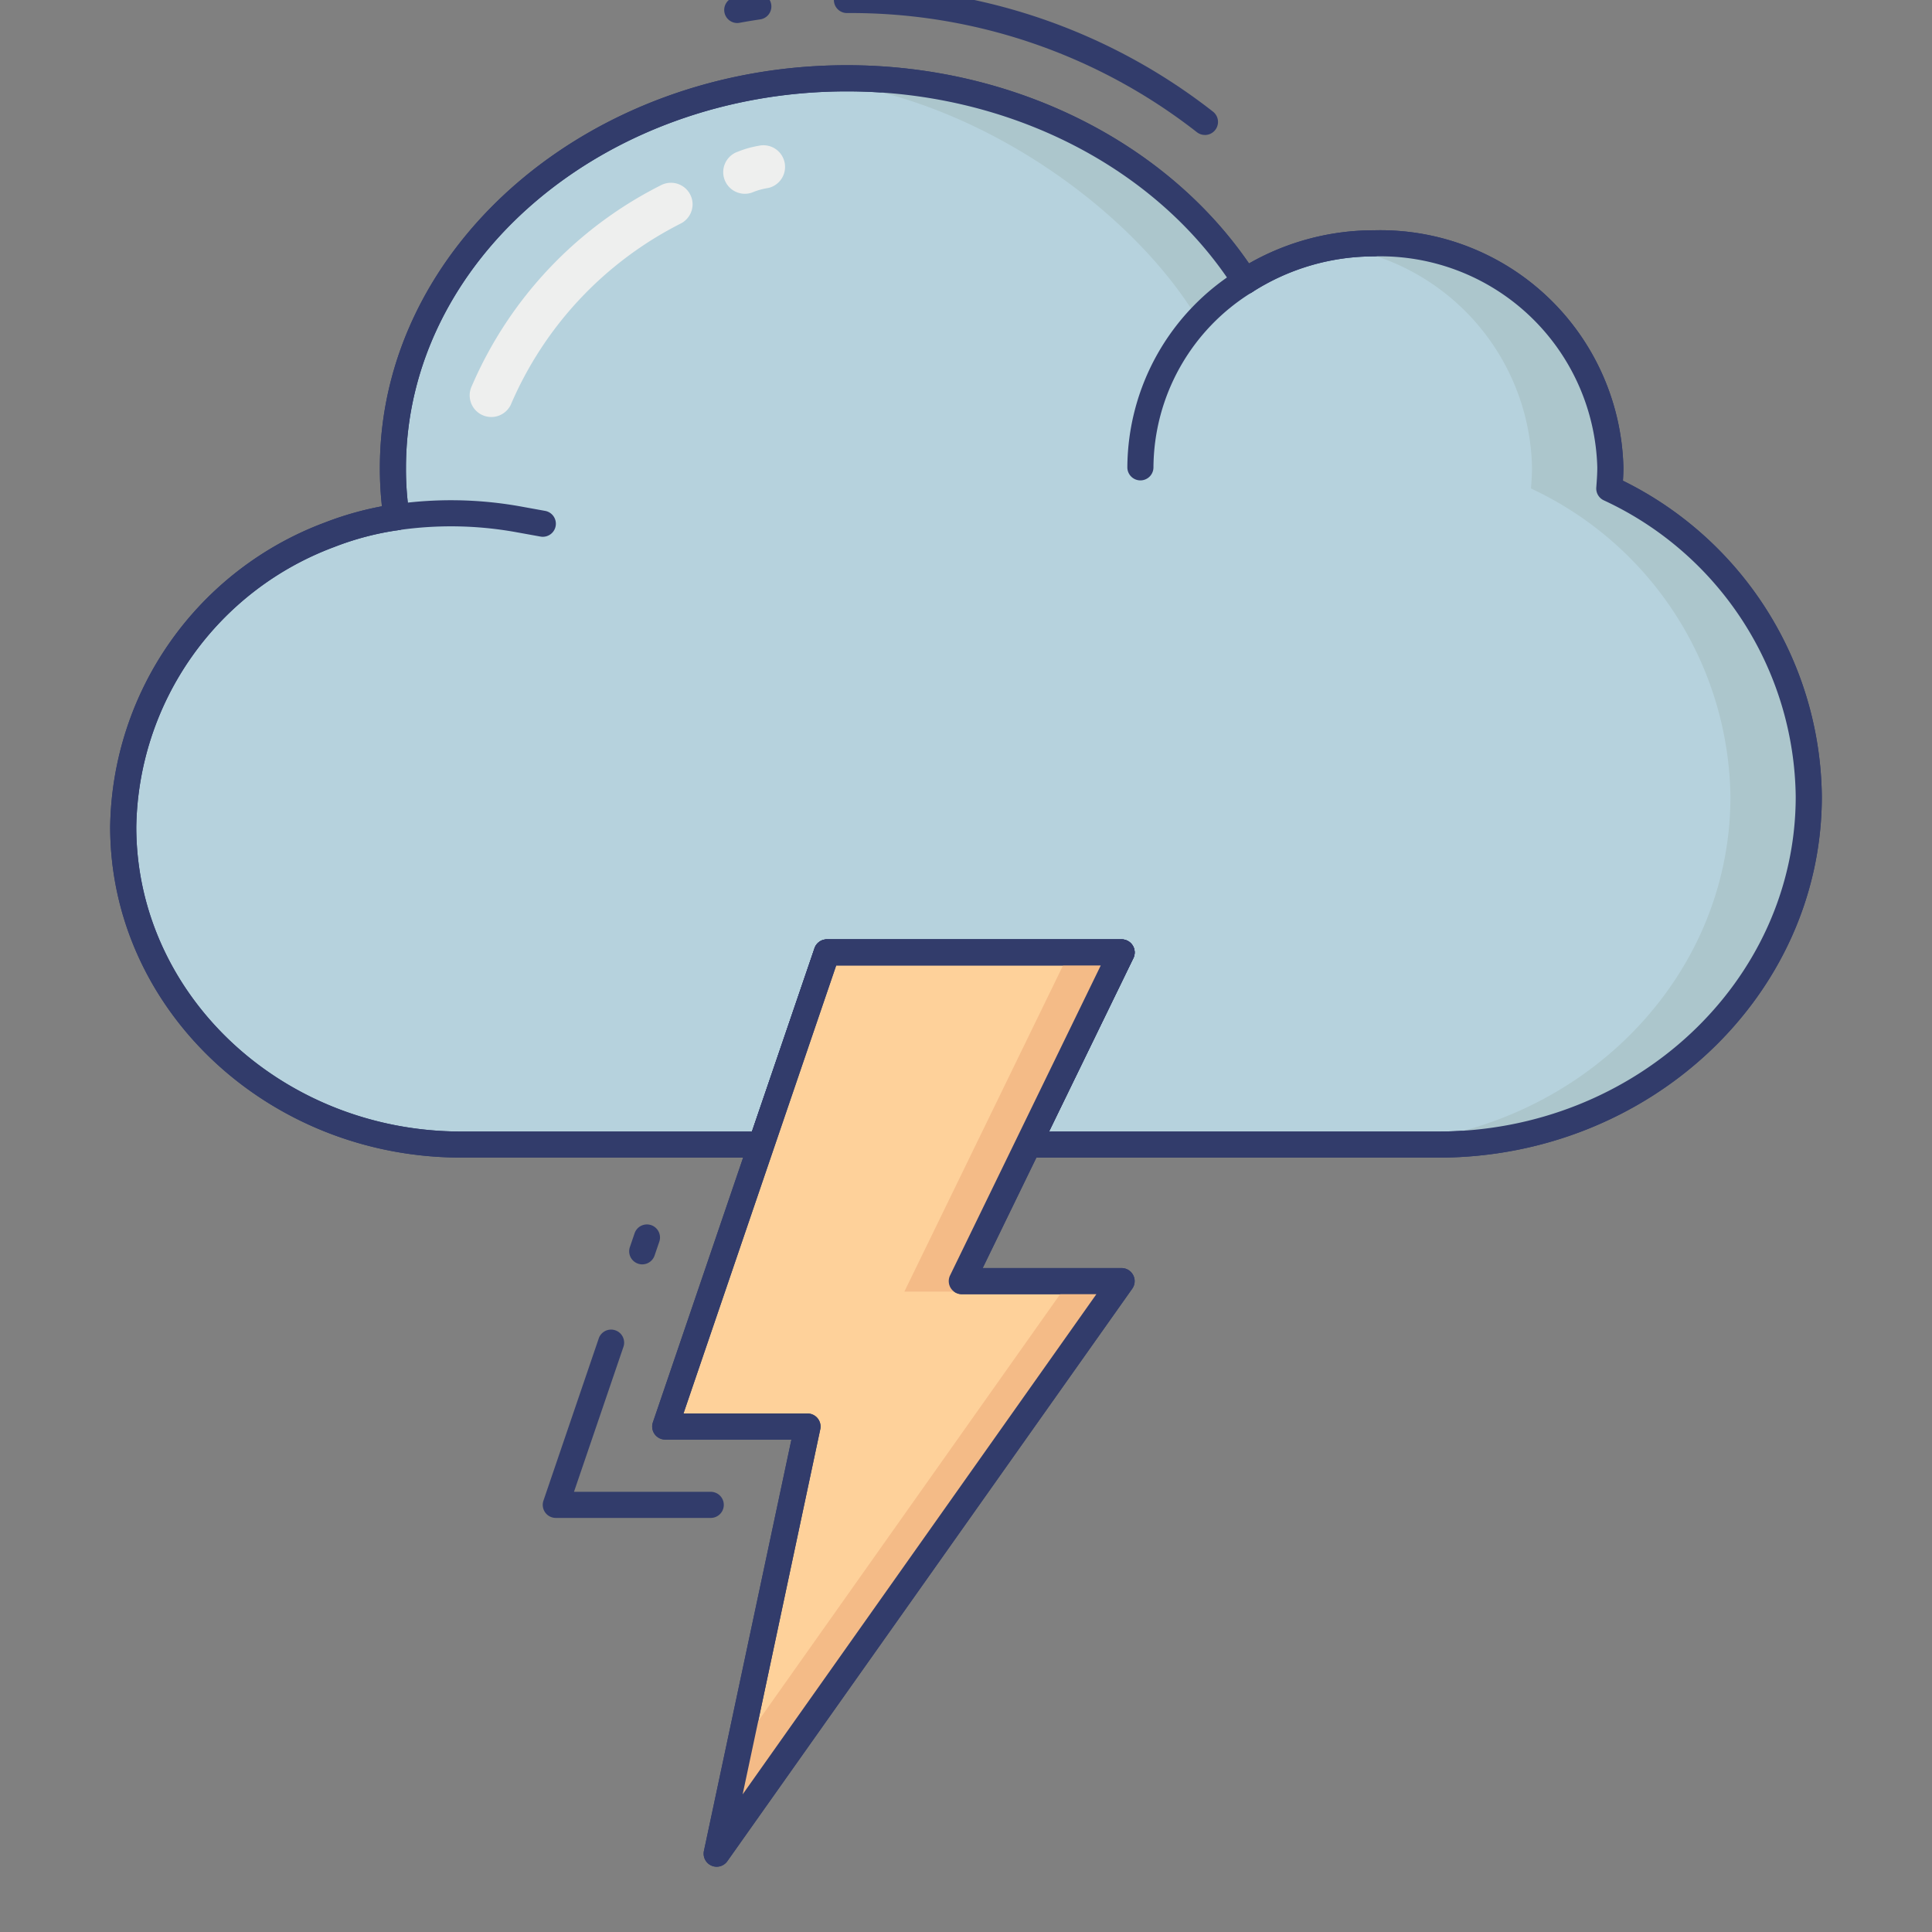 <svg height="512" viewBox="0 0 74 74" width="512" xmlns="http://www.w3.org/2000/svg"><rect x="0" y="0" width="74" height="74" fill="#808080" stroke="none"/><g id="line_color" data-name="line color"><path d="m28.24.882a.5.5 0 0 1 -.09-.992q.412-.076.83-.138a.5.5 0 0 1 .147.989q-.4.059-.8.132a.485.485 0 0 1 -.087.009z" fill="#323c6b"/><path d="m46.151 5.169a.5.5 0 0 1 -.312-.109 21.5 21.5 0 0 0 -13.399-4.56.5.5 0 0 1 -.5-.5.5.5 0 0 1 .5-.5 22.5 22.5 0 0 1 14.024 4.779.5.5 0 0 1 -.312.891z" fill="#323c6b"/><path d="m69.28 30.51c0 7.37-6.35 13.33-14.2 13.33h-15.7l3.58-7.36h-11.29l-2.51 7.36h-11.49c-7.14 0-12.95-5.44-12.95-12.17a12.183 12.183 0 0 1 7.91-11.19 11.5 11.5 0 0 1 2.56-.67 11.939 11.939 0 0 1 -.14-1.89c0-8.24 7.79-14.92 17.39-14.92 6.57 0 12.28 3.13 15.25 7.77a9.145 9.145 0 0 1 4.98-1.45 8.819 8.819 0 0 1 9.01 8.58c0 .28-.02.54-.04.81a13.226 13.226 0 0 1 7.64 11.8z" fill="#b6d2dd"/><path d="m55.08 44.34h-15.7a.5.5 0 0 1 -.45-.719l3.23-6.641h-10.132l-2.395 7.02a.5.5 0 0 1 -.473.338h-11.49c-7.417 0-13.45-5.684-13.45-12.67a12.636 12.636 0 0 1 8.226-11.655 12.259 12.259 0 0 1 2.183-.621 13.1 13.1 0 0 1 -.079-1.474c0-8.5 8.025-15.42 17.89-15.42 6.326 0 12.177 2.9 15.4 7.592a9.661 9.661 0 0 1 4.83-1.27 9.313 9.313 0 0 1 9.51 9.08c0 .176-.007.345-.018.512a13.64 13.64 0 0 1 7.618 12.1c0 7.624-6.594 13.828-14.7 13.828zm-14.9-1h14.9c7.554 0 13.7-5.755 13.7-12.83a12.674 12.674 0 0 0 -7.359-11.35.5.5 0 0 1 -.28-.487c.021-.275.039-.515.039-.773a8.313 8.313 0 0 0 -8.51-8.08 8.631 8.631 0 0 0 -4.708 1.37.5.5 0 0 1 -.693-.15c-2.977-4.651-8.659-7.54-14.829-7.54-9.313 0-16.89 6.469-16.89 14.42a11.432 11.432 0 0 0 .134 1.811.5.5 0 0 1 -.425.575 11.045 11.045 0 0 0 -2.449.642 11.64 11.64 0 0 0 -7.59 10.722c0 6.435 5.585 11.67 12.45 11.67h11.13l2.4-7.022a.5.5 0 0 1 .473-.338h11.287a.5.5 0 0 1 .45.719z" fill="#323c6b"/><path d="m45.685 11.917a8.958 8.958 0 0 1 2.259-1.042c-4.111-5.25-9.444-7.875-15.504-7.875-.5 0-.985.029-1.471.064 5.919.444 11.979 4.578 14.716 8.853z" fill="#acc6cc"/><path d="m61.64 18.71c.02-.27.04-.53.04-.81a8.819 8.819 0 0 0 -9.01-8.58 9.39 9.39 0 0 0 -1.5.129 8.729 8.729 0 0 1 7.51 8.451c0 .28-.02.54-.04.81a13.226 13.226 0 0 1 7.64 11.8c0 7.37-6.35 13.33-14.2 13.33h3c7.85 0 14.2-5.96 14.2-13.33a13.226 13.226 0 0 0 -7.64-11.8z" fill="#acc6cc"/><g fill="#323c6b"><path d="m20.791 20.56a.506.506 0 0 1 -.089-.008l-.94-.17a14.036 14.036 0 0 0 -4.494-.078.5.5 0 0 1 -.154-.988 15.041 15.041 0 0 1 4.821.081l.945.171a.5.5 0 0 1 -.088.992z"/><path d="m43.68 18.4a.5.5 0 0 1 -.5-.5 8.933 8.933 0 0 1 4.243-7.553.5.5 0 1 1 .534.846 7.938 7.938 0 0 0 -3.777 6.707.5.5 0 0 1 -.5.5z"/><path d="m55.08 44.34h-15.7a.5.5 0 0 1 -.45-.719l3.23-6.641h-10.132l-2.395 7.02a.5.5 0 0 1 -.473.338h-11.49c-7.417 0-13.45-5.684-13.45-12.67a12.636 12.636 0 0 1 8.226-11.655 12.259 12.259 0 0 1 2.183-.621 13.1 13.1 0 0 1 -.079-1.474c0-8.5 8.025-15.42 17.89-15.42 6.326 0 12.177 2.9 15.4 7.592a9.661 9.661 0 0 1 4.83-1.27 9.313 9.313 0 0 1 9.51 9.08c0 .176-.007.345-.018.512a13.64 13.64 0 0 1 7.618 12.1c0 7.624-6.594 13.828-14.7 13.828zm-14.9-1h14.9c7.554 0 13.7-5.755 13.7-12.83a12.674 12.674 0 0 0 -7.359-11.35.5.5 0 0 1 -.28-.487c.021-.275.039-.515.039-.773a8.313 8.313 0 0 0 -8.51-8.08 8.631 8.631 0 0 0 -4.708 1.37.5.5 0 0 1 -.693-.15c-2.977-4.651-8.659-7.54-14.829-7.54-9.313 0-16.89 6.469-16.89 14.42a11.432 11.432 0 0 0 .134 1.811.5.5 0 0 1 -.425.575 11.045 11.045 0 0 0 -2.449.642 11.64 11.64 0 0 0 -7.59 10.722c0 6.435 5.585 11.67 12.45 11.67h11.13l2.4-7.022a.5.5 0 0 1 .473-.338h11.287a.5.5 0 0 1 .45.719z"/><path d="m27.225 58.14h-5.937a.5.5 0 0 1 -.473-.661l2.124-6.231a.5.5 0 0 1 .946.322l-1.9 5.57h5.238a.5.5 0 1 1 0 1z"/><path d="m24.6 48.428a.492.492 0 0 1 -.162-.027.5.5 0 0 1 -.312-.635l.185-.542a.5.5 0 0 1 .946.323l-.185.542a.5.5 0 0 1 -.472.339z"/></g><path d="m36.84 49.07h6.12l-15.51 21.93 3.48-16.36h-5.45l6.19-18.16h11.29z" fill="#fed19a"/><path d="m27.45 71.5a.5.5 0 0 1 -.489-.6l3.352-15.76h-4.833a.5.5 0 0 1 -.473-.661l6.19-18.16a.5.5 0 0 1 .473-.339h11.29a.5.5 0 0 1 .45.719l-5.771 11.871h5.321a.5.5 0 0 1 .408.789l-15.51 21.93a.5.5 0 0 1 -.408.211zm-1.271-17.36h4.751a.5.5 0 0 1 .489.6l-2.974 13.988 13.549-19.158h-5.154a.5.5 0 0 1 -.45-.719l5.771-11.871h-10.133z" fill="#323c6b"/><path d="m36.64 49.471 6.32-12.991h-2l-6.32 12.991z" fill="#f4bb87"/><path d="m28.31 66.956-.86 4.044 15.51-21.93h-2z" fill="#f4bb87"/><path d="m27.45 71.5a.5.5 0 0 1 -.489-.6l3.352-15.76h-4.833a.5.5 0 0 1 -.473-.661l6.19-18.16a.5.5 0 0 1 .473-.339h11.29a.5.5 0 0 1 .45.719l-5.771 11.871h5.321a.5.5 0 0 1 .408.789l-15.51 21.93a.5.5 0 0 1 -.408.211zm-1.271-17.36h4.751a.5.5 0 0 1 .489.6l-2.974 13.988 13.549-19.158h-5.154a.5.5 0 0 1 -.45-.719l5.771-11.871h-10.133z" fill="#323c6b"/><g fill="#eeefee"><path d="m30.061 6.274c0-.021-.007-.043-.012-.064a.828.828 0 0 0 -.99-.626 3.823 3.823 0 0 0 -.8.227.828.828 0 1 0 .541 1.566 2.625 2.625 0 0 1 .628-.177.828.828 0 0 0 .633-.926z"/><path d="m26.525 7.758a.829.829 0 0 0 -1.184-.676 15.44 15.44 0 0 0 -7.268 7.7.828.828 0 0 0 1.49.724 13.9 13.9 0 0 1 6.495-6.936.829.829 0 0 0 .467-.812z"/></g></g></svg>